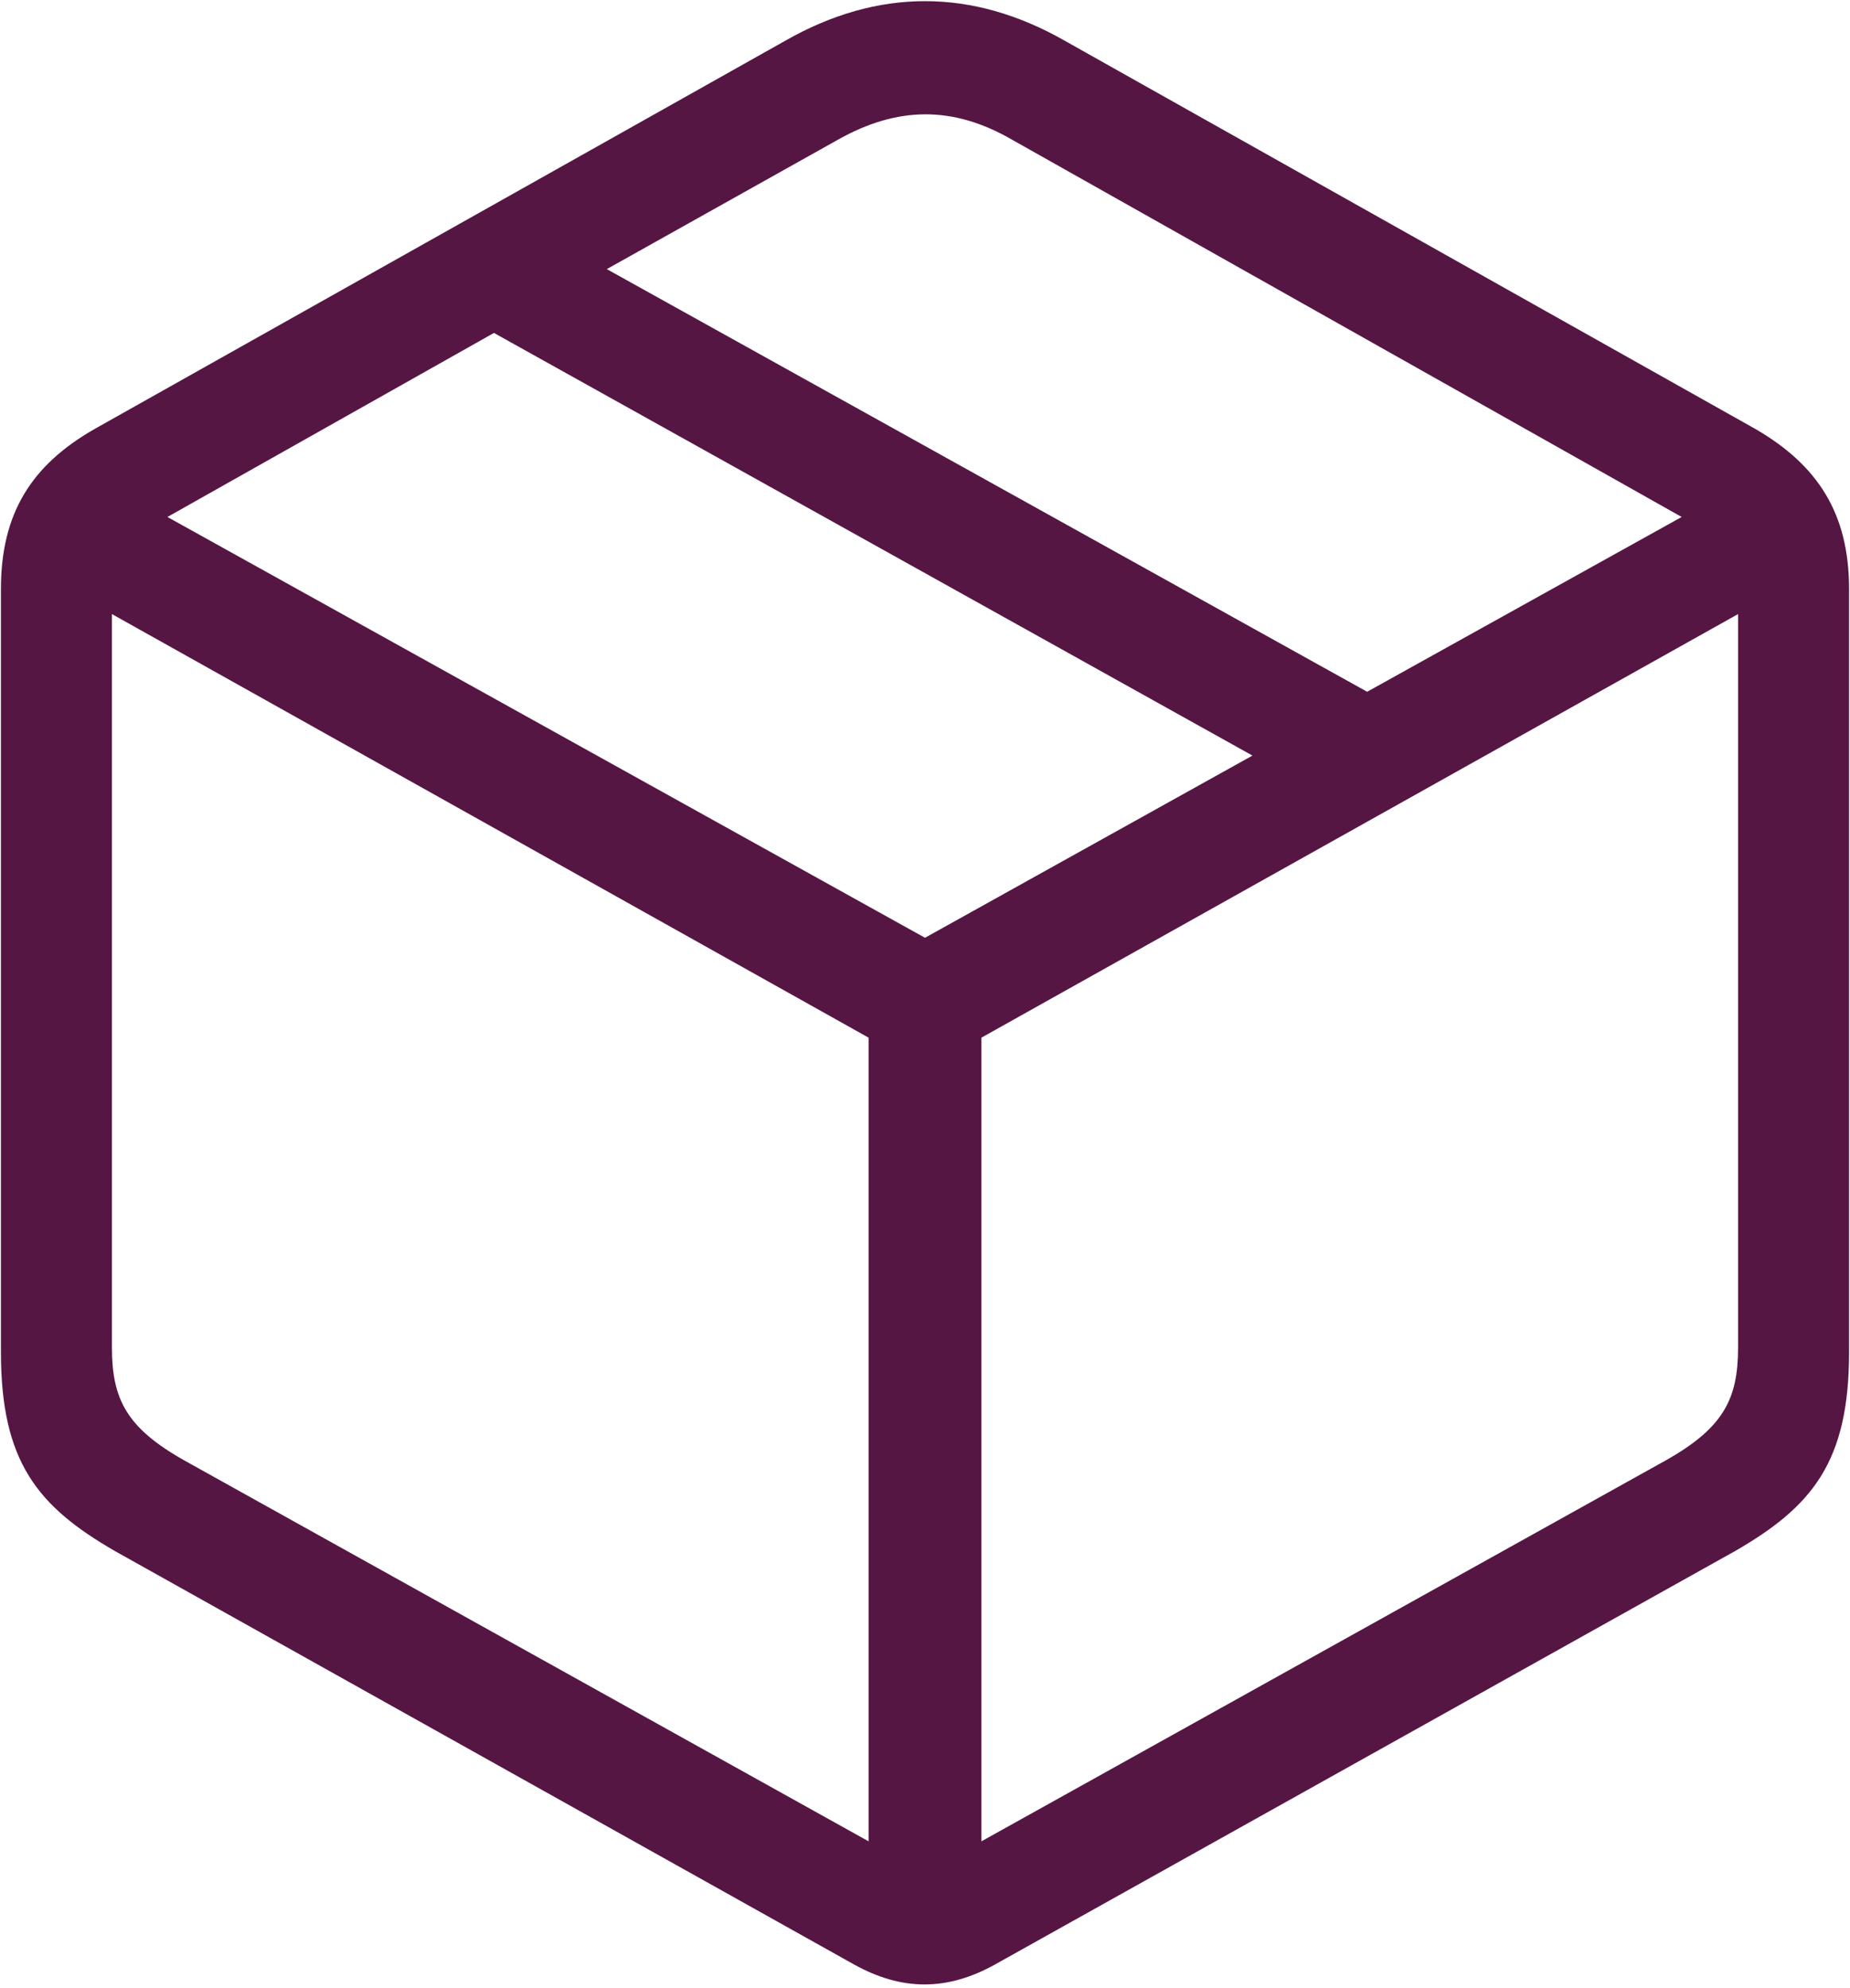 <svg width="375" height="403" viewBox="0 0 375 403" fill="none" xmlns="http://www.w3.org/2000/svg">
<path d="M23.25 314.438L173.062 398.25C182.812 403.688 192 403.688 201.75 398.25L351.75 314.438C367.312 305.438 374.812 296.438 374.812 274.125V119.438C374.812 104.062 368.438 94.312 355.875 87L215.812 8.25C197.062 -2.438 177.938 -2.438 159.188 8.25L19.125 87C6.375 94.312 0.188 104.062 0.188 119.438V274.125C0.188 296.438 7.688 305.438 23.25 314.438ZM277.125 140.25L123 54.562L169.875 28.312C181.875 21.562 193.125 21.375 205.125 28.312L340.875 104.812L277.125 140.25ZM187.5 190.125L33.938 104.812L100.125 67.5L253.875 153.188L187.5 190.125ZM37.312 296.062C25.688 289.5 22.688 283.688 22.688 273.188V124.5L176.062 210.375V373.312L37.312 296.062ZM337.688 296.062L198.938 373.312V210.375L352.312 124.5V273.188C352.312 283.688 349.312 289.5 337.688 296.062Z" fill="#561643"/>
</svg>
